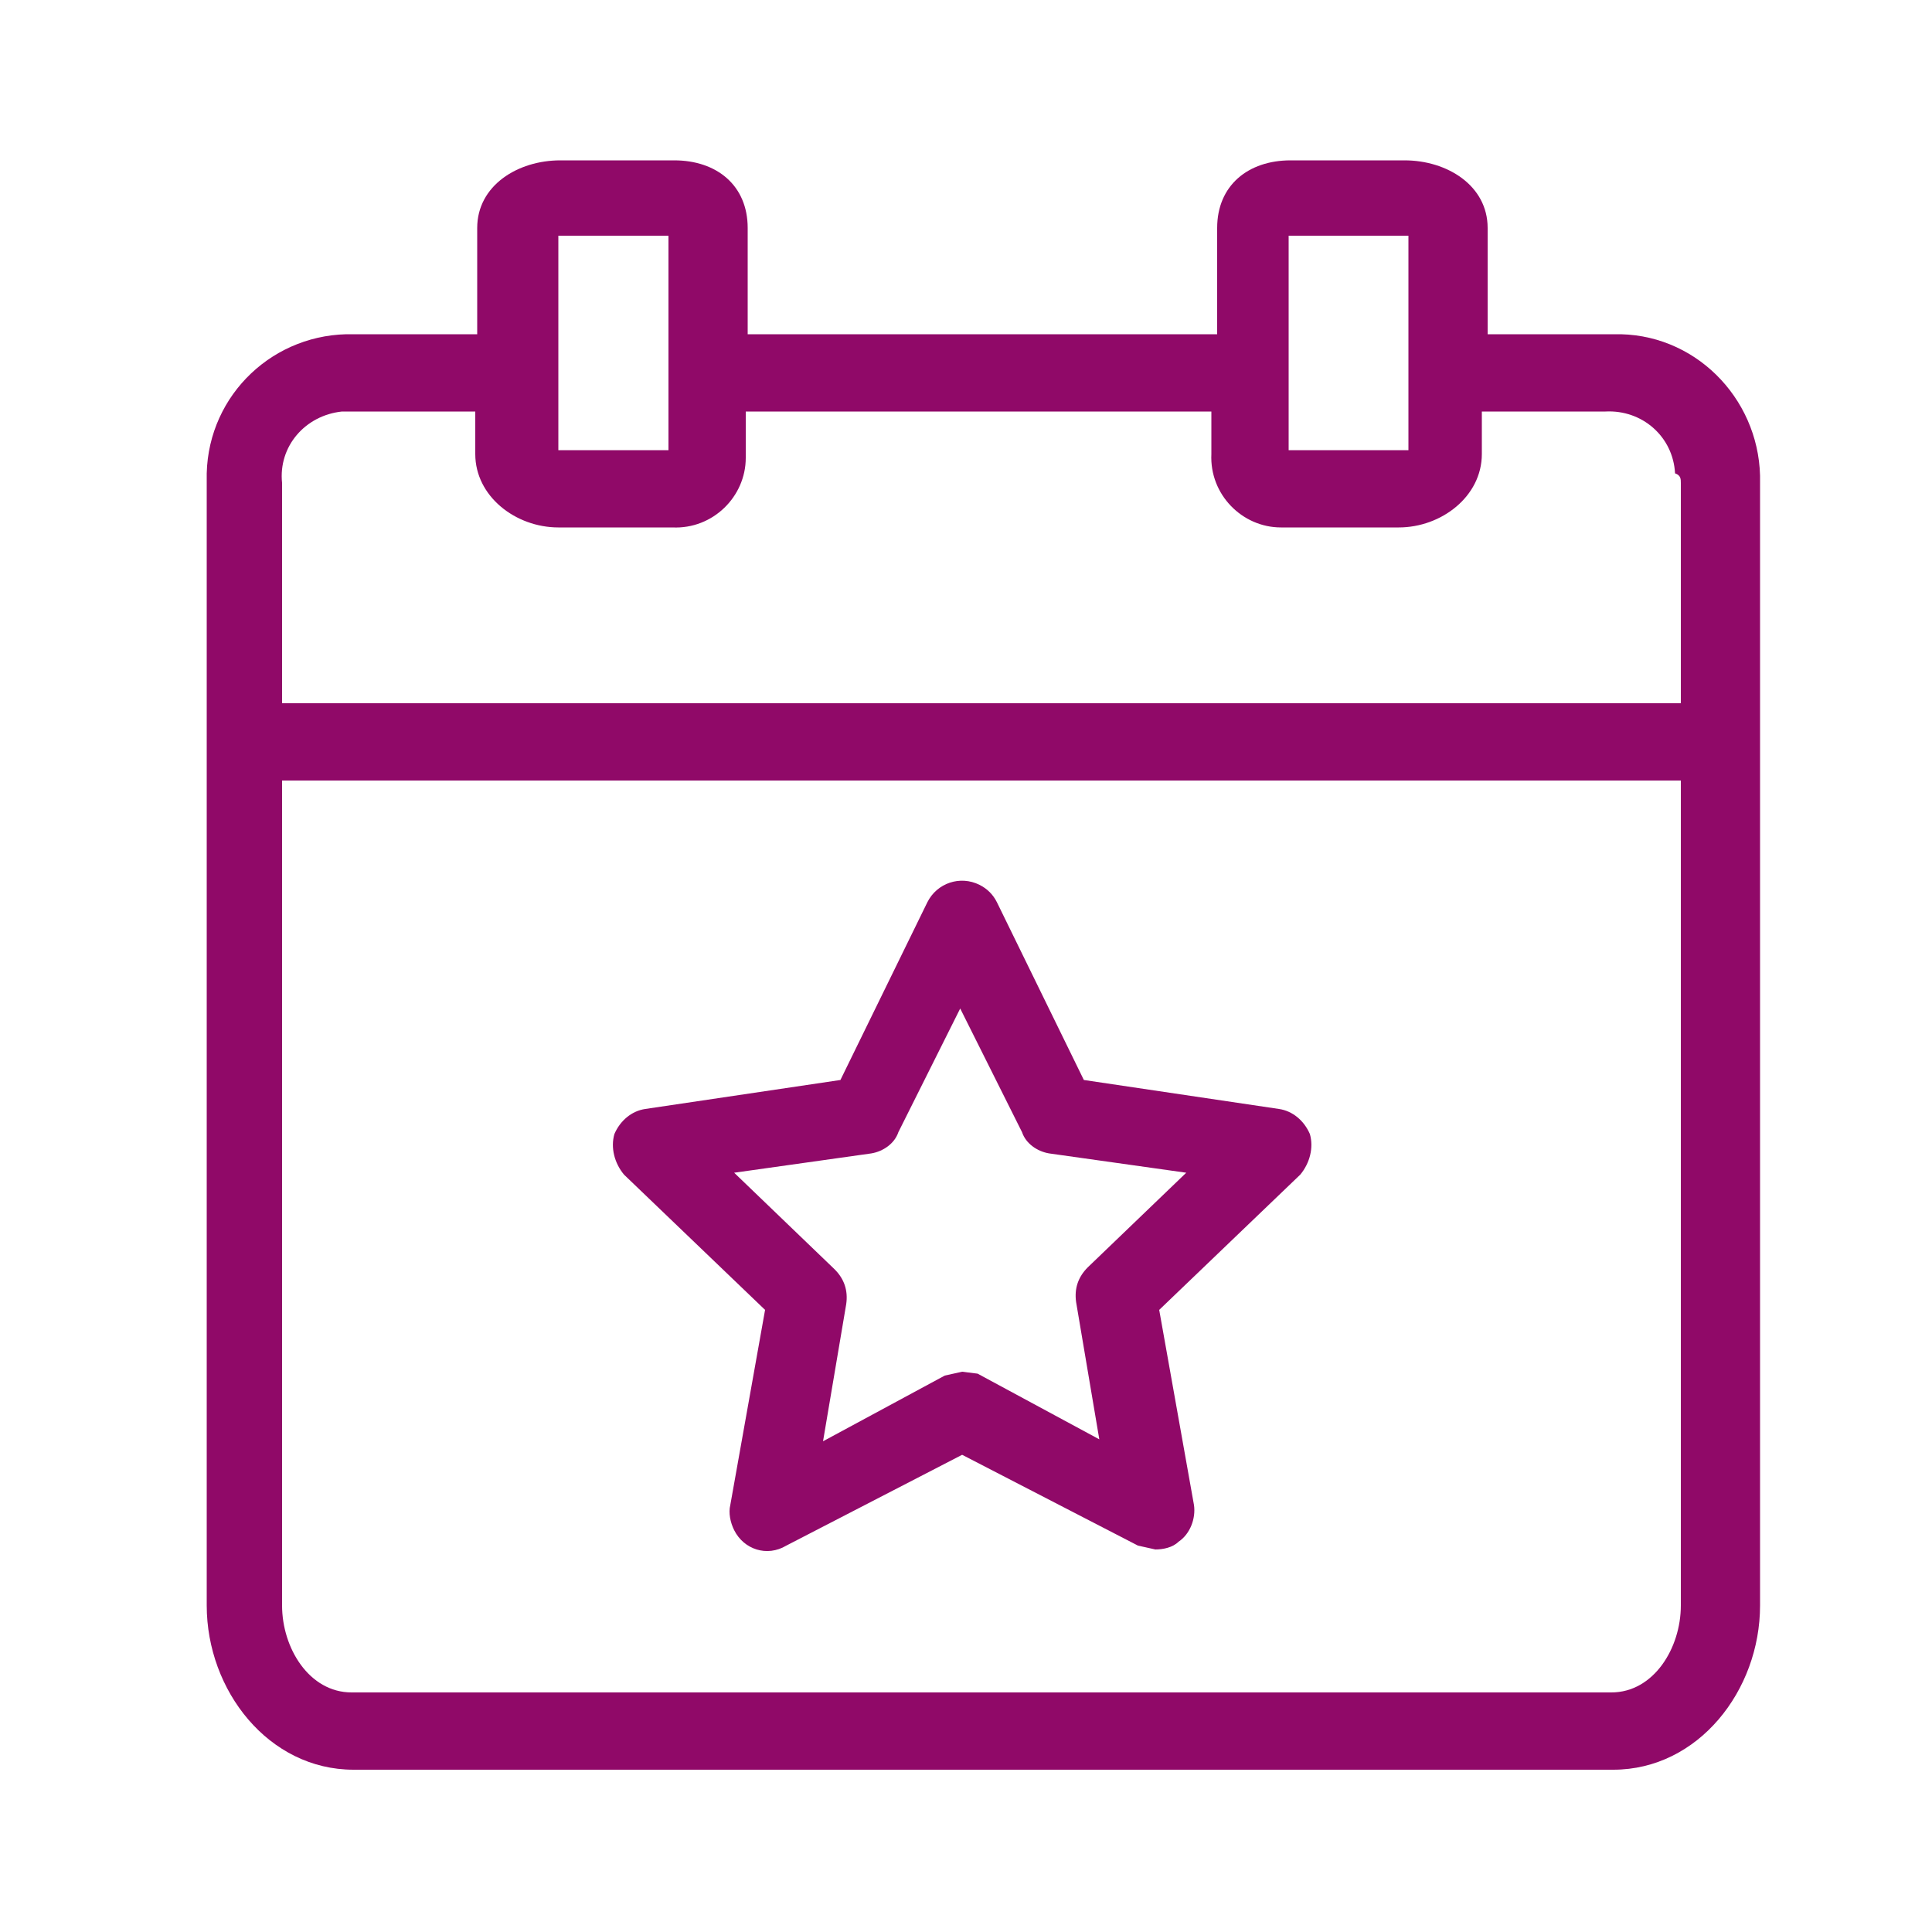 <?xml version="1.0" encoding="utf-8"?>
<!-- Generator: Adobe Illustrator 24.0.1, SVG Export Plug-In . SVG Version: 6.00 Build 0)  -->
<svg fill="#900968" version="1.1" xmlns="http://www.w3.org/2000/svg" xmlns:xlink="http://www.w3.org/1999/xlink" x="0px" y="0px"
	 viewBox="0 0 100 100" style="enable-background:new 0 0 100 100;" xml:space="preserve">
<style type="text/css">
	.st0{display:none;}
	.st1{display:inline;}
	.st2{fill-rule:evenodd;clip-rule:evenodd;}
</style>
<g id="Layer_1" class="st0">
	<g transform="translate(0,-952.362)" class="st1">
		<path d="M7.3,958.1c-1,0.1-1.8,1-1.8,2v84c0,1.1,0.9,2,2,2h84c1.1,0,2-0.9,2-2v-84c0-1.1-0.9-2-2-2h-84
			C7.4,958.1,7.4,958.1,7.3,958.1z M9.5,962.1h80v80h-80V962.1z M25.5,966.1c-6.6,0-12,5.4-12,12s5.4,12,12,12s12-5.4,12-12
			S32.1,966.1,25.5,966.1z M41.3,966.1c-1.1,0.1-2,1-1.9,2.1s1,2,2.1,1.9h42c1.1,0,2-0.9,2-2c0-1.1-0.9-2-2-2c0,0,0,0-0.1,0h-42
			C41.4,966.1,41.4,966.1,41.3,966.1L41.3,966.1z M25.5,970.1c4.4,0,8,3.6,8,8c0,4.4-3.6,8-8,8s-8-3.6-8-8
			C17.5,973.6,21,970.1,25.5,970.1z M41.3,976.1c-1.1,0-2,1-1.9,2.1c0,1.1,1,2,2.1,1.9c0,0,0,0,0,0h42c1.1,0,2-0.9,2-2
			c0-1.1-0.9-2-2-2c0,0,0,0-0.1,0h-42C41.4,976.1,41.4,976.1,41.3,976.1z M41.3,986.1c-1.1,0-2,1-1.9,2.1c0,1.1,1,2,2.1,1.9
			c0,0,0,0,0,0h42c1.1,0,2-0.9,2-2c0-1.1-0.9-2-2-2c0,0,0,0-0.1,0h-42C41.4,986.1,41.4,986.1,41.3,986.1z M15.3,994.1
			c-1,0.1-1.8,1-1.8,2v40c0,1.1,0.9,2,2,2h68c1.1,0,2-0.9,2-2v-40c0-1.1-0.9-2-2-2h-68C15.4,994.1,15.4,994.1,15.3,994.1z
			 M17.5,998.1h64v36h-64V998.1z M62.4,1004c-0.5,0-1,0.3-1.3,0.7l-17.3,18.2l-5.6-8c-0.5-1-1.7-1.3-2.7-0.8c-1,0.5-1.3,1.7-0.8,2.7
			c0.1,0.1,0.2,0.3,0.3,0.4l7,10c0.6,0.9,1.9,1.1,2.8,0.5c0.1-0.1,0.2-0.1,0.3-0.2l19-20c0.8-0.8,0.8-2.1,0-2.8
			C63.5,1004.2,62.9,1004,62.4,1004L62.4,1004z"/>
	</g>
</g>
<g id="Layer_2" class="st0">
	<g class="st1">
		<path class="st2" d="M43.4,9h42c4.4,0,7.9,3.6,7.9,7.9v9.2c0,4.4-3.6,7.9-7.9,7.9h-42c-4.4,0-7.9-3.6-7.9-7.9v-9.2
			C35.4,12.6,39,9,43.4,9L43.4,9z M43.4,67.4h42c4.4,0,7.9,3.6,7.9,7.9v9.2c0,4.4-3.6,7.9-7.9,7.9h-42c-4.4,0-7.9-3.6-7.9-7.9v-9.2
			C35.4,71,39,67.4,43.4,67.4L43.4,67.4z M15.6,67.4h9.2c4.4,0,7.9,3.6,7.9,7.9v9.2c0,4.4-3.6,7.9-7.9,7.9h-9.2
			c-4.4,0-7.9-3.6-7.9-7.9v-9.2C7.6,71,11.2,67.4,15.6,67.4L15.6,67.4z M24.8,73.2h-9.2c-1.2,0-2.1,1-2.1,2.2v9.2
			c0,1.2,1,2.1,2.1,2.1h9.2c1.2,0,2.1-1,2.1-2.1v-9.2C26.9,74.2,26,73.2,24.8,73.2L24.8,73.2z M85.4,73.2h-42c-1.2,0-2.1,1-2.1,2.2
			v9.2c0,1.2,1,2.1,2.1,2.1h42c1.2,0,2.1-1,2.1-2.1v-9.2C87.5,74.2,86.6,73.2,85.4,73.2L85.4,73.2z M43.4,38.2h42
			c4.4,0,7.9,3.6,7.9,7.9v9.2c0,4.4-3.6,7.9-7.9,7.9h-42c-4.4,0-7.9-3.6-7.9-7.9v-9.2C35.4,41.8,39,38.2,43.4,38.2L43.4,38.2z
			 M15.6,38.2h9.2c4.4,0,7.9,3.6,7.9,7.9v9.2c0,4.4-3.6,7.9-7.9,7.9h-9.2c-4.4,0-7.9-3.6-7.9-7.9v-9.2C7.6,41.8,11.2,38.2,15.6,38.2
			z M24.8,44h-9.2c-1.2,0-2.1,1-2.1,2.1v9.2c0,1.2,1,2.2,2.1,2.2h9.2c1.2,0,2.1-1,2.1-2.2v-9.2C26.9,45,26,44,24.8,44z M85.4,44h-42
			c-1.2,0-2.1,1-2.1,2.1v9.2c0,1.2,1,2.2,2.1,2.2h42c1.2,0,2.1-1,2.1-2.2v-9.2C87.5,45,86.6,44,85.4,44z M15.6,9h9.2
			c4.4,0,7.9,3.6,7.9,7.9v9.2c0,4.4-3.6,7.9-7.9,7.9h-9.2c-4.4,0-7.9-3.6-7.9-7.9v-9.2C7.6,12.6,11.2,9,15.6,9L15.6,9z M24.8,14.8
			h-9.2c-1.2,0-2.1,1-2.1,2.1v9.2c0,1.2,1,2.2,2.1,2.2h9.2c1.2,0,2.1-1,2.1-2.2v-9.2C26.9,15.7,26,14.8,24.8,14.8z M85.4,14.8h-42
			c-1.2,0-2.1,1-2.1,2.1v9.2c0,1.2,1,2.2,2.1,2.2h42c1.2,0,2.1-1,2.1-2.2v-9.2C87.5,15.7,86.6,14.8,85.4,14.8z"/>
	</g>
</g>
<g id="Layer_3" class="st0">
	<path class="st1" d="M80.7,38.5v-11c0,0,0,0,0,0V9.1c0-1.7-1.4-3.1-3.1-3.1H56.1c-1.3,0-2.4,0.8-2.9,2c-0.4,1.2-0.1,2.6,0.9,3.4
		l20.4,17.5v9.6L46.9,66.2L33.7,53c-1.2-1.2-3.1-1.2-4.3,0L7.9,74.5C7.3,75,7,75.8,7,76.6v12.3c0,1.7,1.4,3.1,3.1,3.1h79.9
		c1.7,0,3.1-1.4,3.1-3.1V52.1c0-0.8-0.3-1.6-0.9-2.2L80.7,38.5z M64.4,12.1h10.1v8.7L64.4,12.1z M86.9,85.9H13.1v-7.9l18.4-18.4
		l13.2,13.2c1.2,1.2,3.1,1.2,4.3,0l28.5-28.5l9.2,9.2V85.9z"/>
</g>
<g id="Layer_4" class="st0">
	<g class="st1">
		<g>
			<path d="M28.9,7c-5.6,0-10.1,4.7-10.1,10.3c0,5.6,4.5,10.1,10.1,10.1s10.1-4.5,10.1-10.1C39.1,11.7,34.5,7,28.9,7z M28.9,22.4
				c-2.8,0-5.1-2.3-5.1-5.1c0-2.8,2.3-5.2,5.1-5.2s5.1,2.4,5.1,5.2C34,20.1,31.7,22.4,28.9,22.4z"/>
		</g>
	</g>
	<g class="st1">
		<g>
			<path d="M85,7H49.2c-4.2,0-7.6,3.4-7.6,7.6v17.3l-2.2-2.2c-1.4-1.4-3.3-2.2-5.4-2.2h-5.1c-1.1,0-9.1,0-10.1,0
				c-7,0-12.7,5.7-12.7,12.7c0,1.4,0,13.1,0,15.2c0,4.2,3.4,7.6,7.6,7.6c0.9,0,1.7-0.2,2.5-0.4v23.4c0,4.2,3.4,7.6,7.6,7.6
				c1.9,0,3.7-0.7,5.1-1.9c1.3,1.2,3.1,1.9,5.1,1.9c4.2,0,7.6-3.4,7.6-7.6V52.3c1.9,0.7,4.1,0.6,5.9-0.4l8.5-4.3H85
				c4.2,0,7.6-3.4,7.6-7.6V14.6C92.6,10.4,89.2,7,85,7z M55.4,42.4l-10.1,5.1c-1,0.5-2.1,0.3-2.9-0.5l-1.5-1.5
				c-1.6-1.6-4.3-0.5-4.3,1.8c0,0,0,0,0,0v38.6c0,1.4-1.1,2.5-2.5,2.5c-1.4,0-2.5-1.1-2.5-2.5V60.4c0-1.4-1.1-2.5-2.5-2.5
				c-1.4,0-2.5,1.1-2.5,2.5v25.5c0,1.4-1.1,2.5-2.5,2.5s-2.5-1.1-2.5-2.5V55.3c0-1.9,0-13.6,0-15.2c0-1.4-1.1-2.5-2.5-2.5
				c-1.4,0-2.5,1.1-2.5,2.5c0,1.4,0,13.1,0,15.2c0,1.4-1.1,2.5-2.5,2.5s-2.5-1.1-2.5-2.5c0-1.9,0-13.6,0-15.2c0-4.2,3.4-7.6,7.6-7.6
				c1.9,0,13.6,0,15.2,0c0.7,0,1.3,0.3,1.8,0.7l7.6,7.6c0.8,0.8,1.9,1,2.9,0.5l6.9-3.4c1.3-0.6,2.8-0.1,3.4,1.1
				C57.1,40.2,56.6,41.7,55.4,42.4z M87.5,40.1c0,1.4-1.1,2.5-2.5,2.5H61.4c0,0,0-0.1,0-0.1c0.4-1.1,0.5-2.2,0.3-3.3l13.9-6.9
				c1.3-0.6,1.8-2.1,1.1-3.4c-0.6-1.3-2.1-1.8-3.4-1.1l-13.9,6.9c-2.2-2.1-5.7-2.8-8.7-1.3l-4.2,2.1V14.6c0-1.4,1.1-2.5,2.5-2.5H85
				c1.4,0,2.5,1.1,2.5,2.5V40.1z"/>
		</g>
	</g>
</g>
<g id="Layer_5">
	<g>
		<g>
			<g>
				<path d="M83.9,17.3c-0.2,0-0.3,0-0.5,0h-6.4v-5.5c0-2.2-2.1-3.5-4.3-3.5h-5.9c-2.2,0-3.8,1.3-3.8,3.5v5.5H38.7v-5.5
					c0-2.2-1.6-3.5-3.8-3.5h-5.9c-2.2,0-4.3,1.3-4.3,3.5v5.5h-6.4c-4.1-0.1-7.5,3.1-7.6,7.2c0,0.2,0,0.3,0,0.5v58.1
					c0,4.4,3.2,8.5,7.6,8.5h65.2c4.4,0,7.6-4.1,7.6-8.5V25C91.2,20.9,88,17.4,83.9,17.3z M66.7,12.2h6.2v11.1h-6.2V12.2z M28.9,12.2
					h5.7v11.1h-5.7C28.9,23.3,28.9,12.2,28.9,12.2z M87,83.1c0,2.2-1.4,4.5-3.6,4.5H18.2c-2.2,0-3.6-2.3-3.6-4.5V40.4H87V83.1
					L87,83.1z M87,25v11.4H14.6V25c-0.2-1.9,1.2-3.5,3.1-3.7c0.2,0,0.3,0,0.5,0h6.4v2.2c0,2.2,2.1,3.8,4.3,3.8h5.9
					c2.1,0.1,3.8-1.6,3.8-3.6c0-0.1,0-0.1,0-0.2v-2.2h24.1v2.2c-0.1,2.1,1.6,3.8,3.6,3.8c0.1,0,0.1,0,0.2,0h5.9
					c2.2,0,4.3-1.6,4.3-3.8v-2.2h6.4c1.9-0.1,3.5,1.3,3.6,3.2C87,24.6,87,24.8,87,25z"/>
				<path d="M39.6,67.8l-1.8,10.1c-0.1,0.4,0,0.9,0.2,1.3c0.5,1,1.7,1.4,2.7,0.8l9.1-4.7l9.1,4.7l0.9,0.2c0.4,0,0.9-0.1,1.2-0.4
					c0.6-0.4,0.9-1.2,0.8-1.9l-1.8-10.1l7.3-7c0.5-0.6,0.7-1.4,0.5-2.1c-0.3-0.7-0.9-1.2-1.6-1.3l-10.1-1.5l-4.5-9.2
					c-0.2-0.4-0.5-0.7-0.9-0.9c-1-0.5-2.2-0.1-2.7,0.9l-4.5,9.2l-10.1,1.5c-0.7,0.1-1.3,0.6-1.6,1.3c-0.2,0.7,0,1.5,0.5,2.1
					L39.6,67.8z M45.1,59.7c0.6-0.1,1.2-0.5,1.4-1.1l3.2-6.4l3.2,6.4c0.2,0.6,0.8,1,1.4,1.1l7.1,1l-5.1,4.9
					c-0.5,0.5-0.7,1.1-0.6,1.8l1.2,7.1l-6.3-3.4L49.8,71l-0.9,0.2l-6.3,3.4l1.2-7.1c0.1-0.7-0.1-1.3-0.6-1.8L38,60.7L45.1,59.7z"/>
			</g>
		</g>
	</g>
</g>
</svg>
